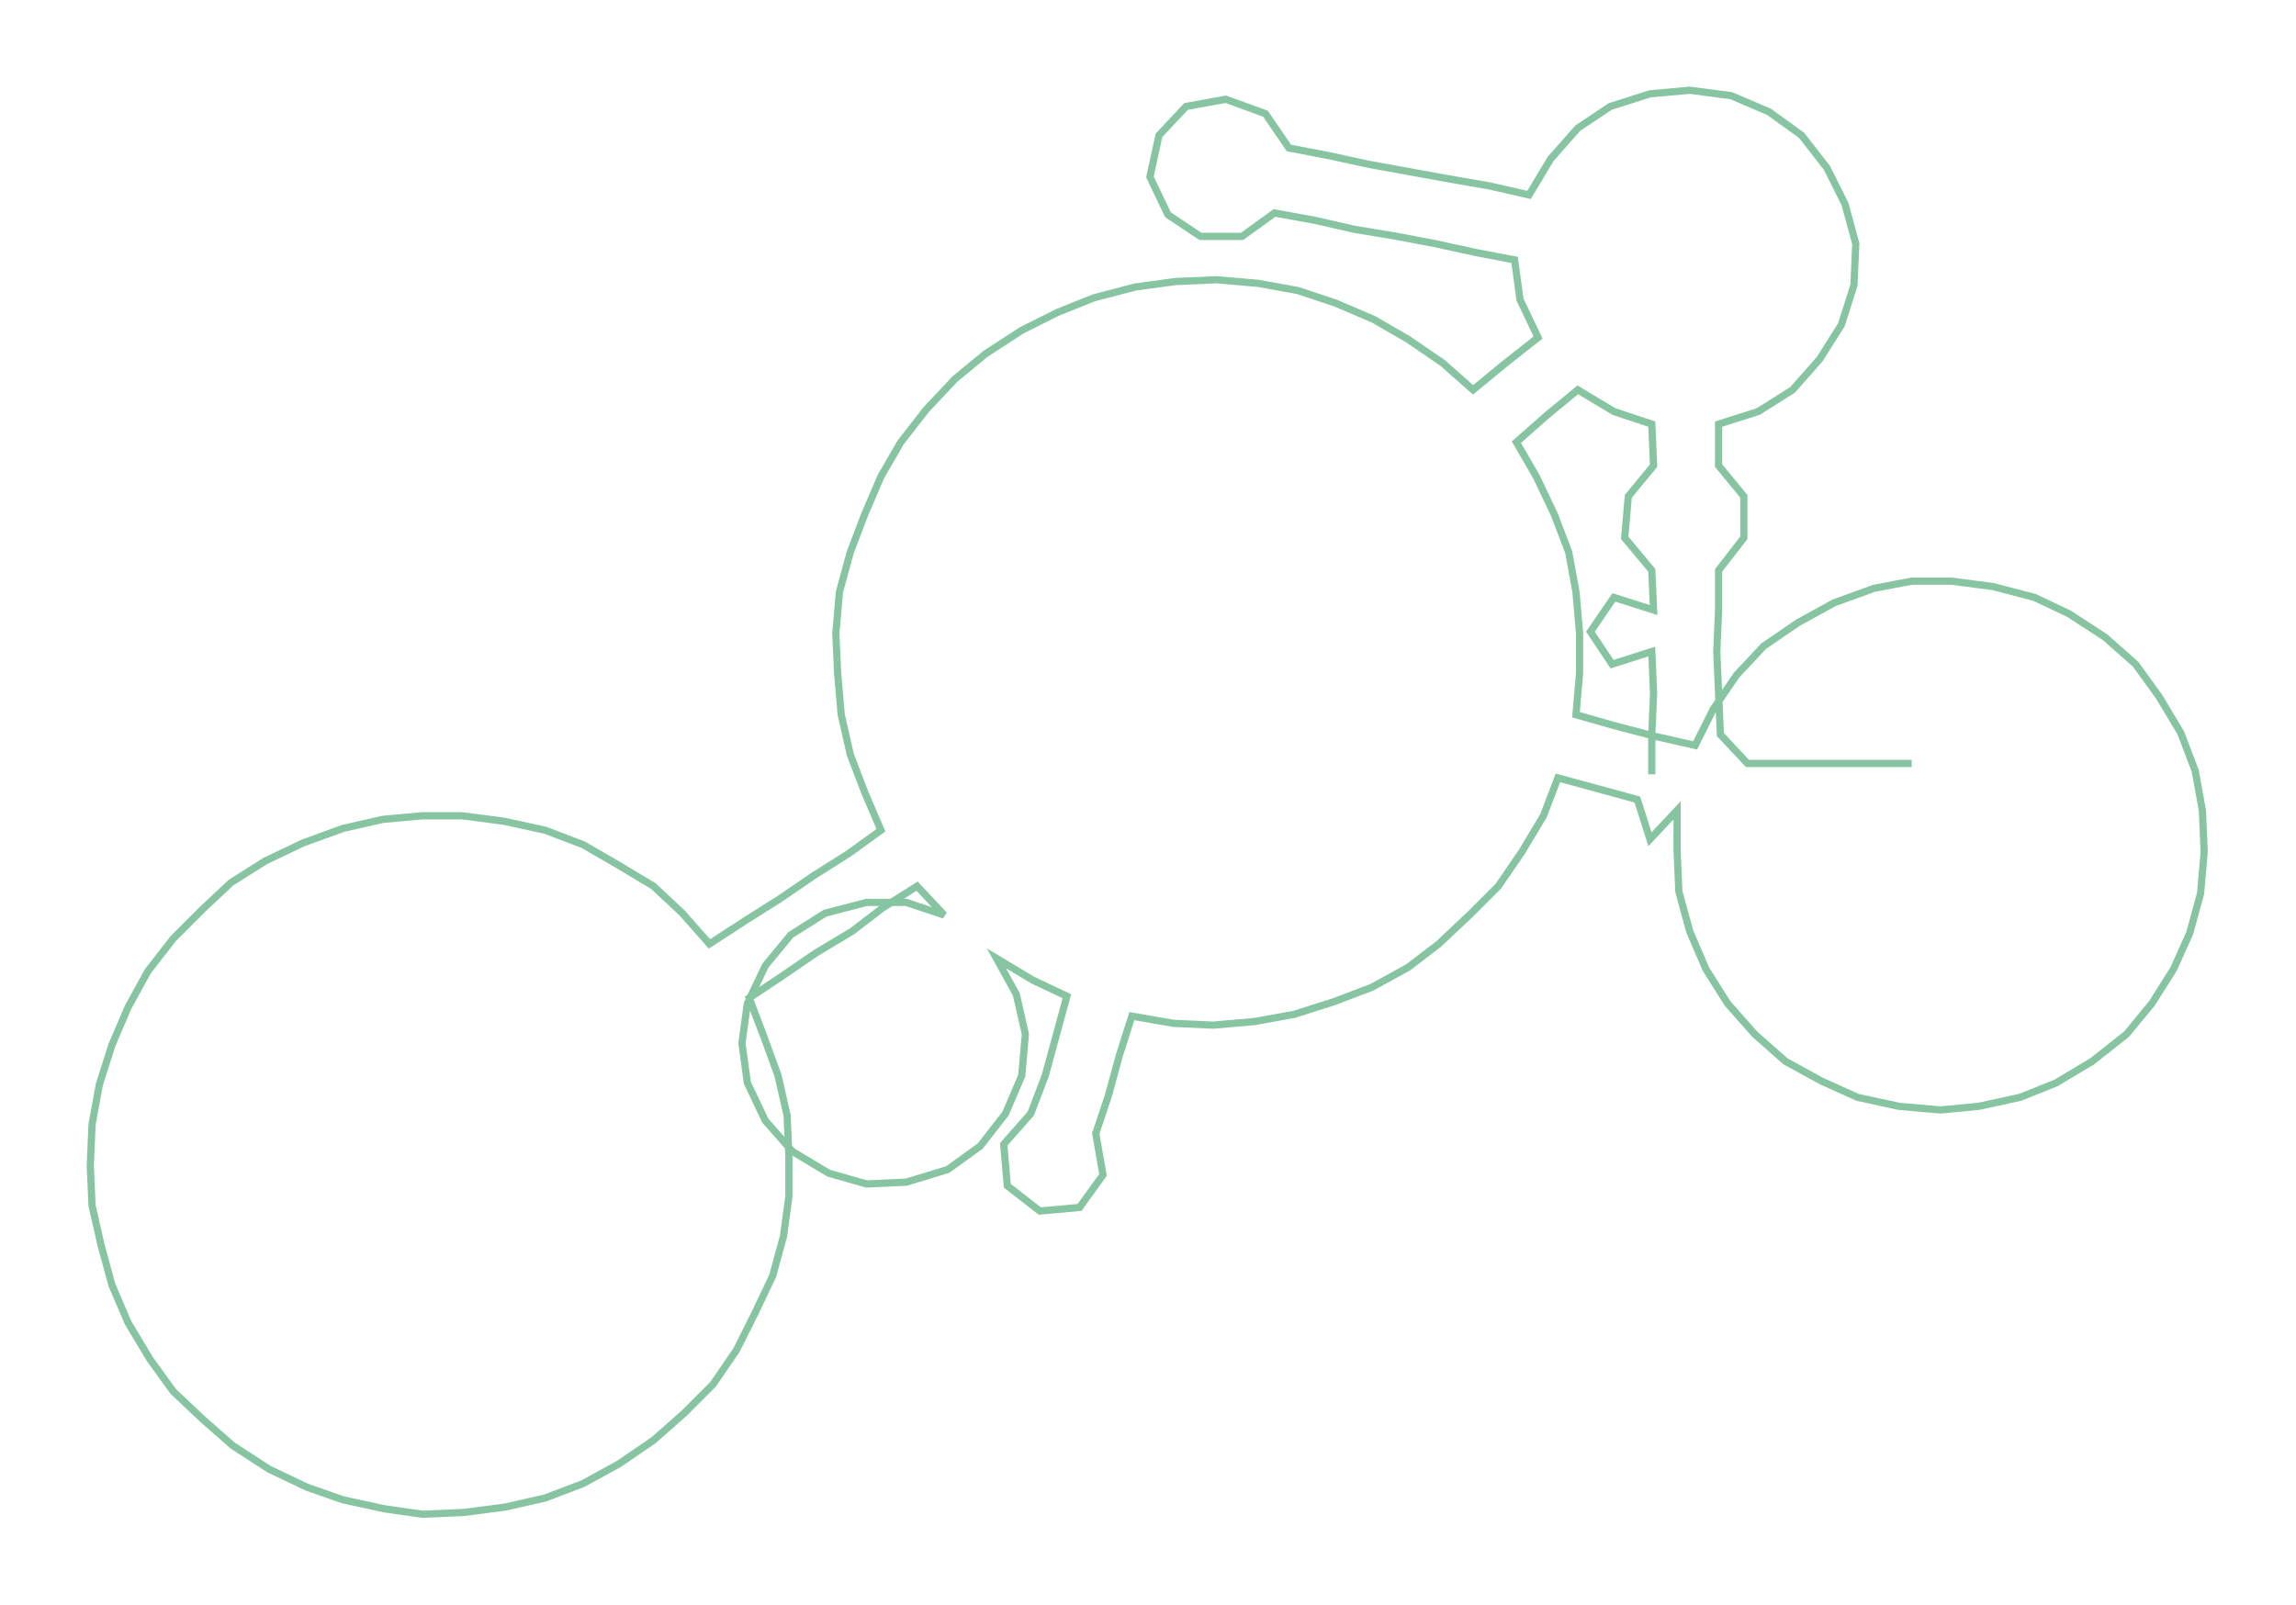 <ns0:svg xmlns:ns0="http://www.w3.org/2000/svg" width="300px" height="209.707px" viewBox="0 0 1271.86 889.06"><ns0:path style="stroke:#87c5a2;stroke-width:4px;fill:none;" d="M915 429 L915 429 L915 407 L916 384 L915 361 L893 368 L881 350 L894 331 L916 338 L915 316 L900 298 L902 275 L916 258 L915 235 L894 228 L874 216 L857 230 L840 245 L851 264 L861 285 L869 306 L873 328 L875 351 L875 373 L873 396 L894 402 L917 408 L939 413 L949 393 L962 374 L977 358 L996 345 L1016 334 L1038 326 L1059 322 L1081 322 L1104 325 L1127 331 L1146 340 L1166 353 L1183 368 L1196 386 L1208 406 L1216 427 L1220 449 L1221 472 L1219 495 L1213 517 L1204 537 L1192 556 L1178 573 L1159 588 L1139 600 L1119 608 L1096 613 L1075 615 L1052 613 L1029 608 L1009 599 L989 588 L972 573 L957 556 L945 537 L936 516 L930 494 L929 471 L929 449 L914 465 L907 443 L885 437 L863 431 L855 452 L843 472 L830 491 L814 507 L797 523 L780 536 L760 547 L739 555 L717 562 L695 566 L672 568 L650 567 L627 563 L620 585 L614 607 L607 628 L611 651 L598 669 L576 671 L558 657 L556 634 L571 617 L579 596 L585 574 L591 552 L572 543 L552 531 L563 551 L568 573 L566 596 L557 617 L543 635 L525 648 L502 655 L480 656 L459 650 L439 638 L424 621 L414 600 L411 578 L414 556 L424 535 L438 518 L457 506 L480 500 L502 500 L523 507 L508 491 L489 503 L472 516 L452 528 L433 541 L415 553 L423 574 L431 596 L436 618 L437 640 L437 663 L434 685 L428 707 L418 728 L408 748 L395 767 L379 783 L362 798 L343 811 L323 822 L302 830 L280 835 L257 838 L234 839 L213 836 L190 831 L170 824 L149 814 L129 801 L113 787 L96 771 L83 753 L71 733 L62 712 L56 690 L51 668 L50 646 L51 623 L55 601 L62 579 L71 558 L82 538 L96 520 L112 504 L128 489 L147 477 L168 467 L190 459 L212 454 L234 452 L256 452 L279 455 L302 460 L323 468 L342 479 L362 491 L378 506 L393 523 L413 510 L432 498 L451 485 L470 473 L488 460 L479 439 L471 418 L466 396 L464 373 L463 351 L465 328 L471 306 L479 285 L488 264 L499 245 L513 227 L529 210 L546 196 L566 183 L586 173 L606 165 L629 159 L651 156 L674 155 L697 157 L719 161 L740 168 L761 177 L780 188 L799 201 L816 216 L833 202 L852 187 L842 166 L839 144 L818 140 L795 135 L774 131 L750 127 L728 122 L706 118 L688 131 L665 131 L647 119 L637 98 L642 75 L657 59 L679 55 L701 63 L714 82 L735 86 L758 91 L780 95 L802 99 L825 103 L847 108 L859 88 L874 71 L892 59 L914 52 L936 50 L959 53 L980 62 L998 75 L1012 93 L1022 113 L1028 135 L1027 158 L1020 180 L1008 199 L993 216 L974 228 L952 235 L952 258 L966 275 L966 298 L952 316 L952 338 L951 361 L952 384 L953 407 L968 423 L991 423 L1014 423 L1036 423 L1059 423" /></ns0:svg>